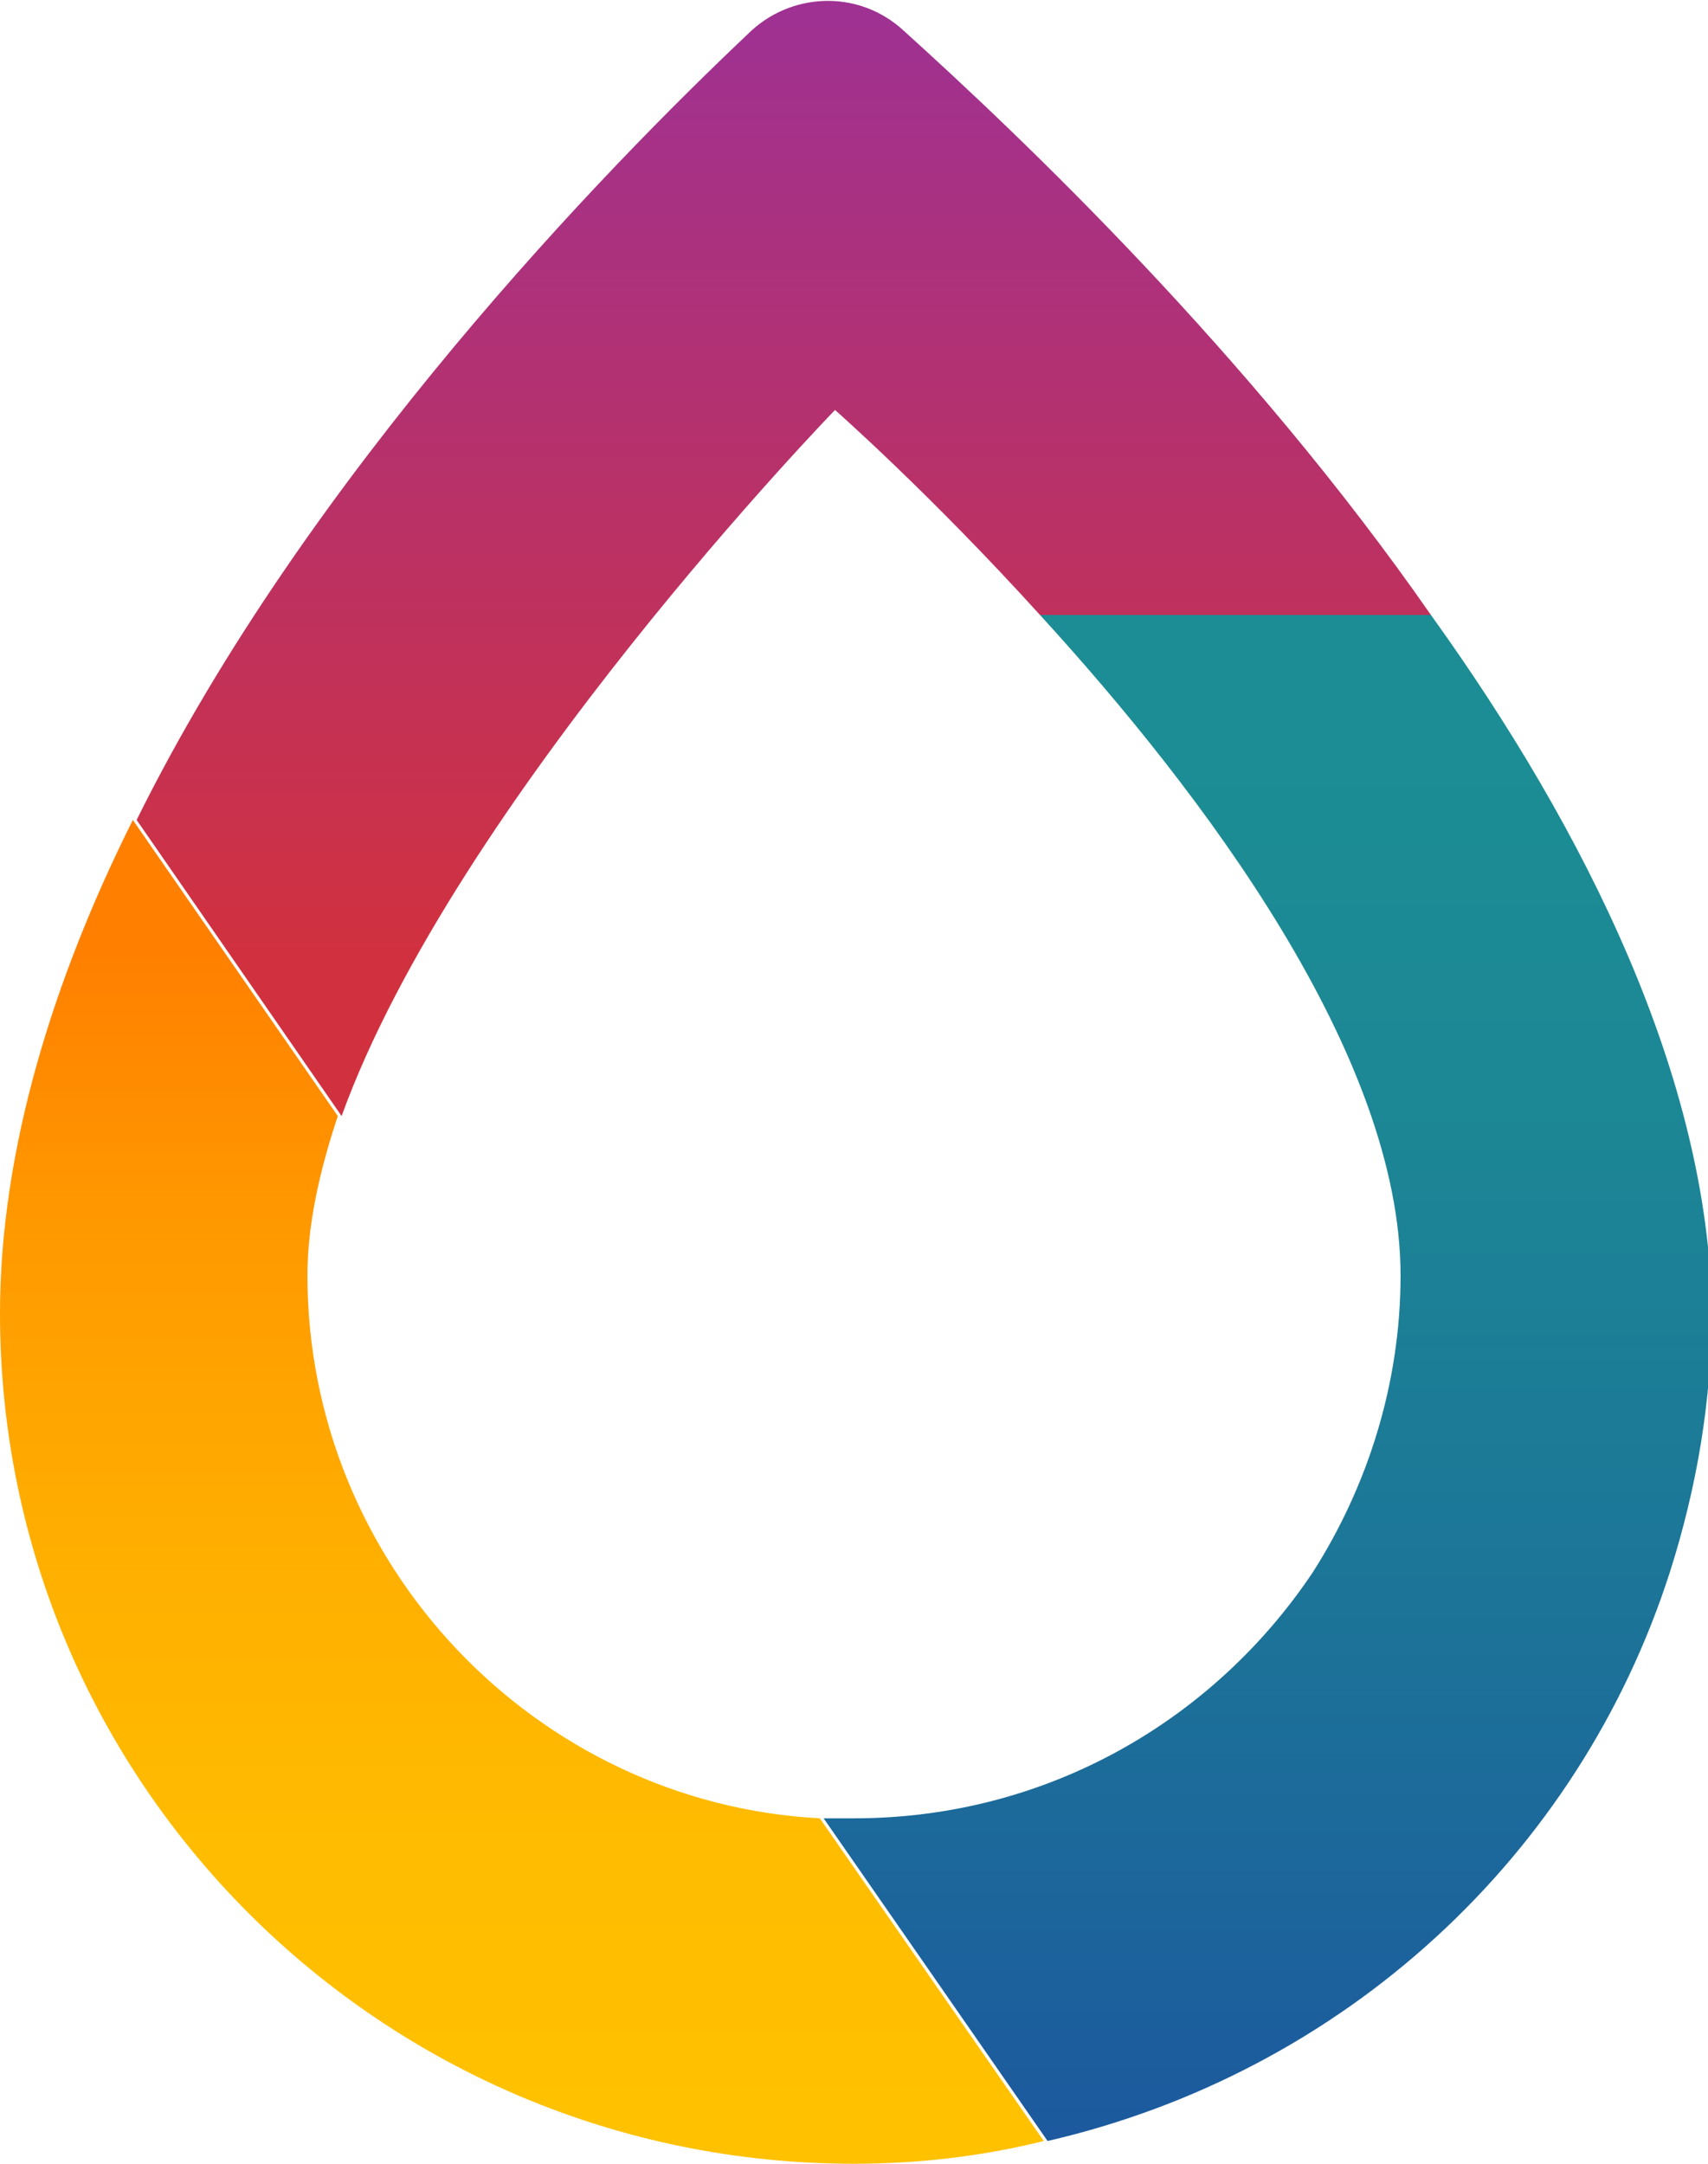 <?xml version="1.0" encoding="utf-8"?>
<!-- Generator: Adobe Illustrator 24.2.1, SVG Export Plug-In . SVG Version: 6.00 Build 0)  -->
<svg version="1.1" id="Layer_1" xmlns="http://www.w3.org/2000/svg" xmlns:xlink="http://www.w3.org/1999/xlink" x="0px" y="0px"
	 viewBox="0 0 45 57" style="enable-background:new 0 0 45 57;" xml:space="preserve">
<style type="text/css">
	.st0{fill:url(#SVGID_1_);}
	.st1{fill:url(#SVGID_2_);}
	.st2{fill:url(#SVGID_3_);}
</style>
<g>
	<linearGradient id="SVGID_1_" gradientUnits="userSpaceOnUse" x1="13.758" y1="55.664" x2="13.758" y2="24.852">
		<stop  offset="0" style="stop-color:#FFC100"/>
		<stop  offset="0.23" style="stop-color:#FFBC00"/>
		<stop  offset="0.492" style="stop-color:#FFAE00"/>
		<stop  offset="0.77" style="stop-color:#FF9800"/>
		<stop  offset="1" style="stop-color:#FF7F00"/>
	</linearGradient>
	<path class="st0" d="M8.1,33.6c0-1.3,0.3-2.7,0.8-4.2l-5.4-7.8C1.4,25.8,0,30.3,0,34.6C0,47,10.1,57,22.5,57c1.7,0,3.4-0.2,5-0.6
		l-5.9-8.5C14.1,47.5,8.1,41.2,8.1,33.6z"/>
	<linearGradient id="SVGID_2_" gradientUnits="userSpaceOnUse" x1="20.646" y1="25.107" x2="20.646" y2="0.45">
		<stop  offset="0" style="stop-color:#D1313F"/>
		<stop  offset="1" style="stop-color:#9F3192"/>
	</linearGradient>
	<path class="st1" d="M23.8,0.8c-1.2-1.1-3-1-4.1,0.1C16,4.4,8.1,12.5,3.6,21.6l5.4,7.8c3-8.3,13-18.6,13-18.6c0,0,2.5,2.2,5.4,5.4
		h10.3C32.9,9.3,26.9,3.6,23.8,0.8z"/>
	<linearGradient id="SVGID_3_" gradientUnits="userSpaceOnUse" x1="33.33" y1="19.897" x2="33.33" y2="58.97">
		<stop  offset="7.526188e-04" style="stop-color:#1C8D94"/>
		<stop  offset="0.238" style="stop-color:#1C8795"/>
		<stop  offset="0.561" style="stop-color:#1C7598"/>
		<stop  offset="0.931" style="stop-color:#1C599E"/>
		<stop  offset="1" style="stop-color:#1C539F"/>
	</linearGradient>
	<path class="st2" d="M37.7,16.2H27.4c4.3,4.7,9.5,11.6,9.5,17.4c0,2.9-0.9,5.6-2.3,7.8c-2.6,3.9-7,6.5-12.1,6.5c-0.3,0-0.6,0-0.8,0
		l5.9,8.5c7.8-1.8,14-7.5,16.4-15c0.7-2.2,1.1-4.5,1.1-6.9C45,28.4,41.8,21.9,37.7,16.2z"/>
</g>
</svg>
